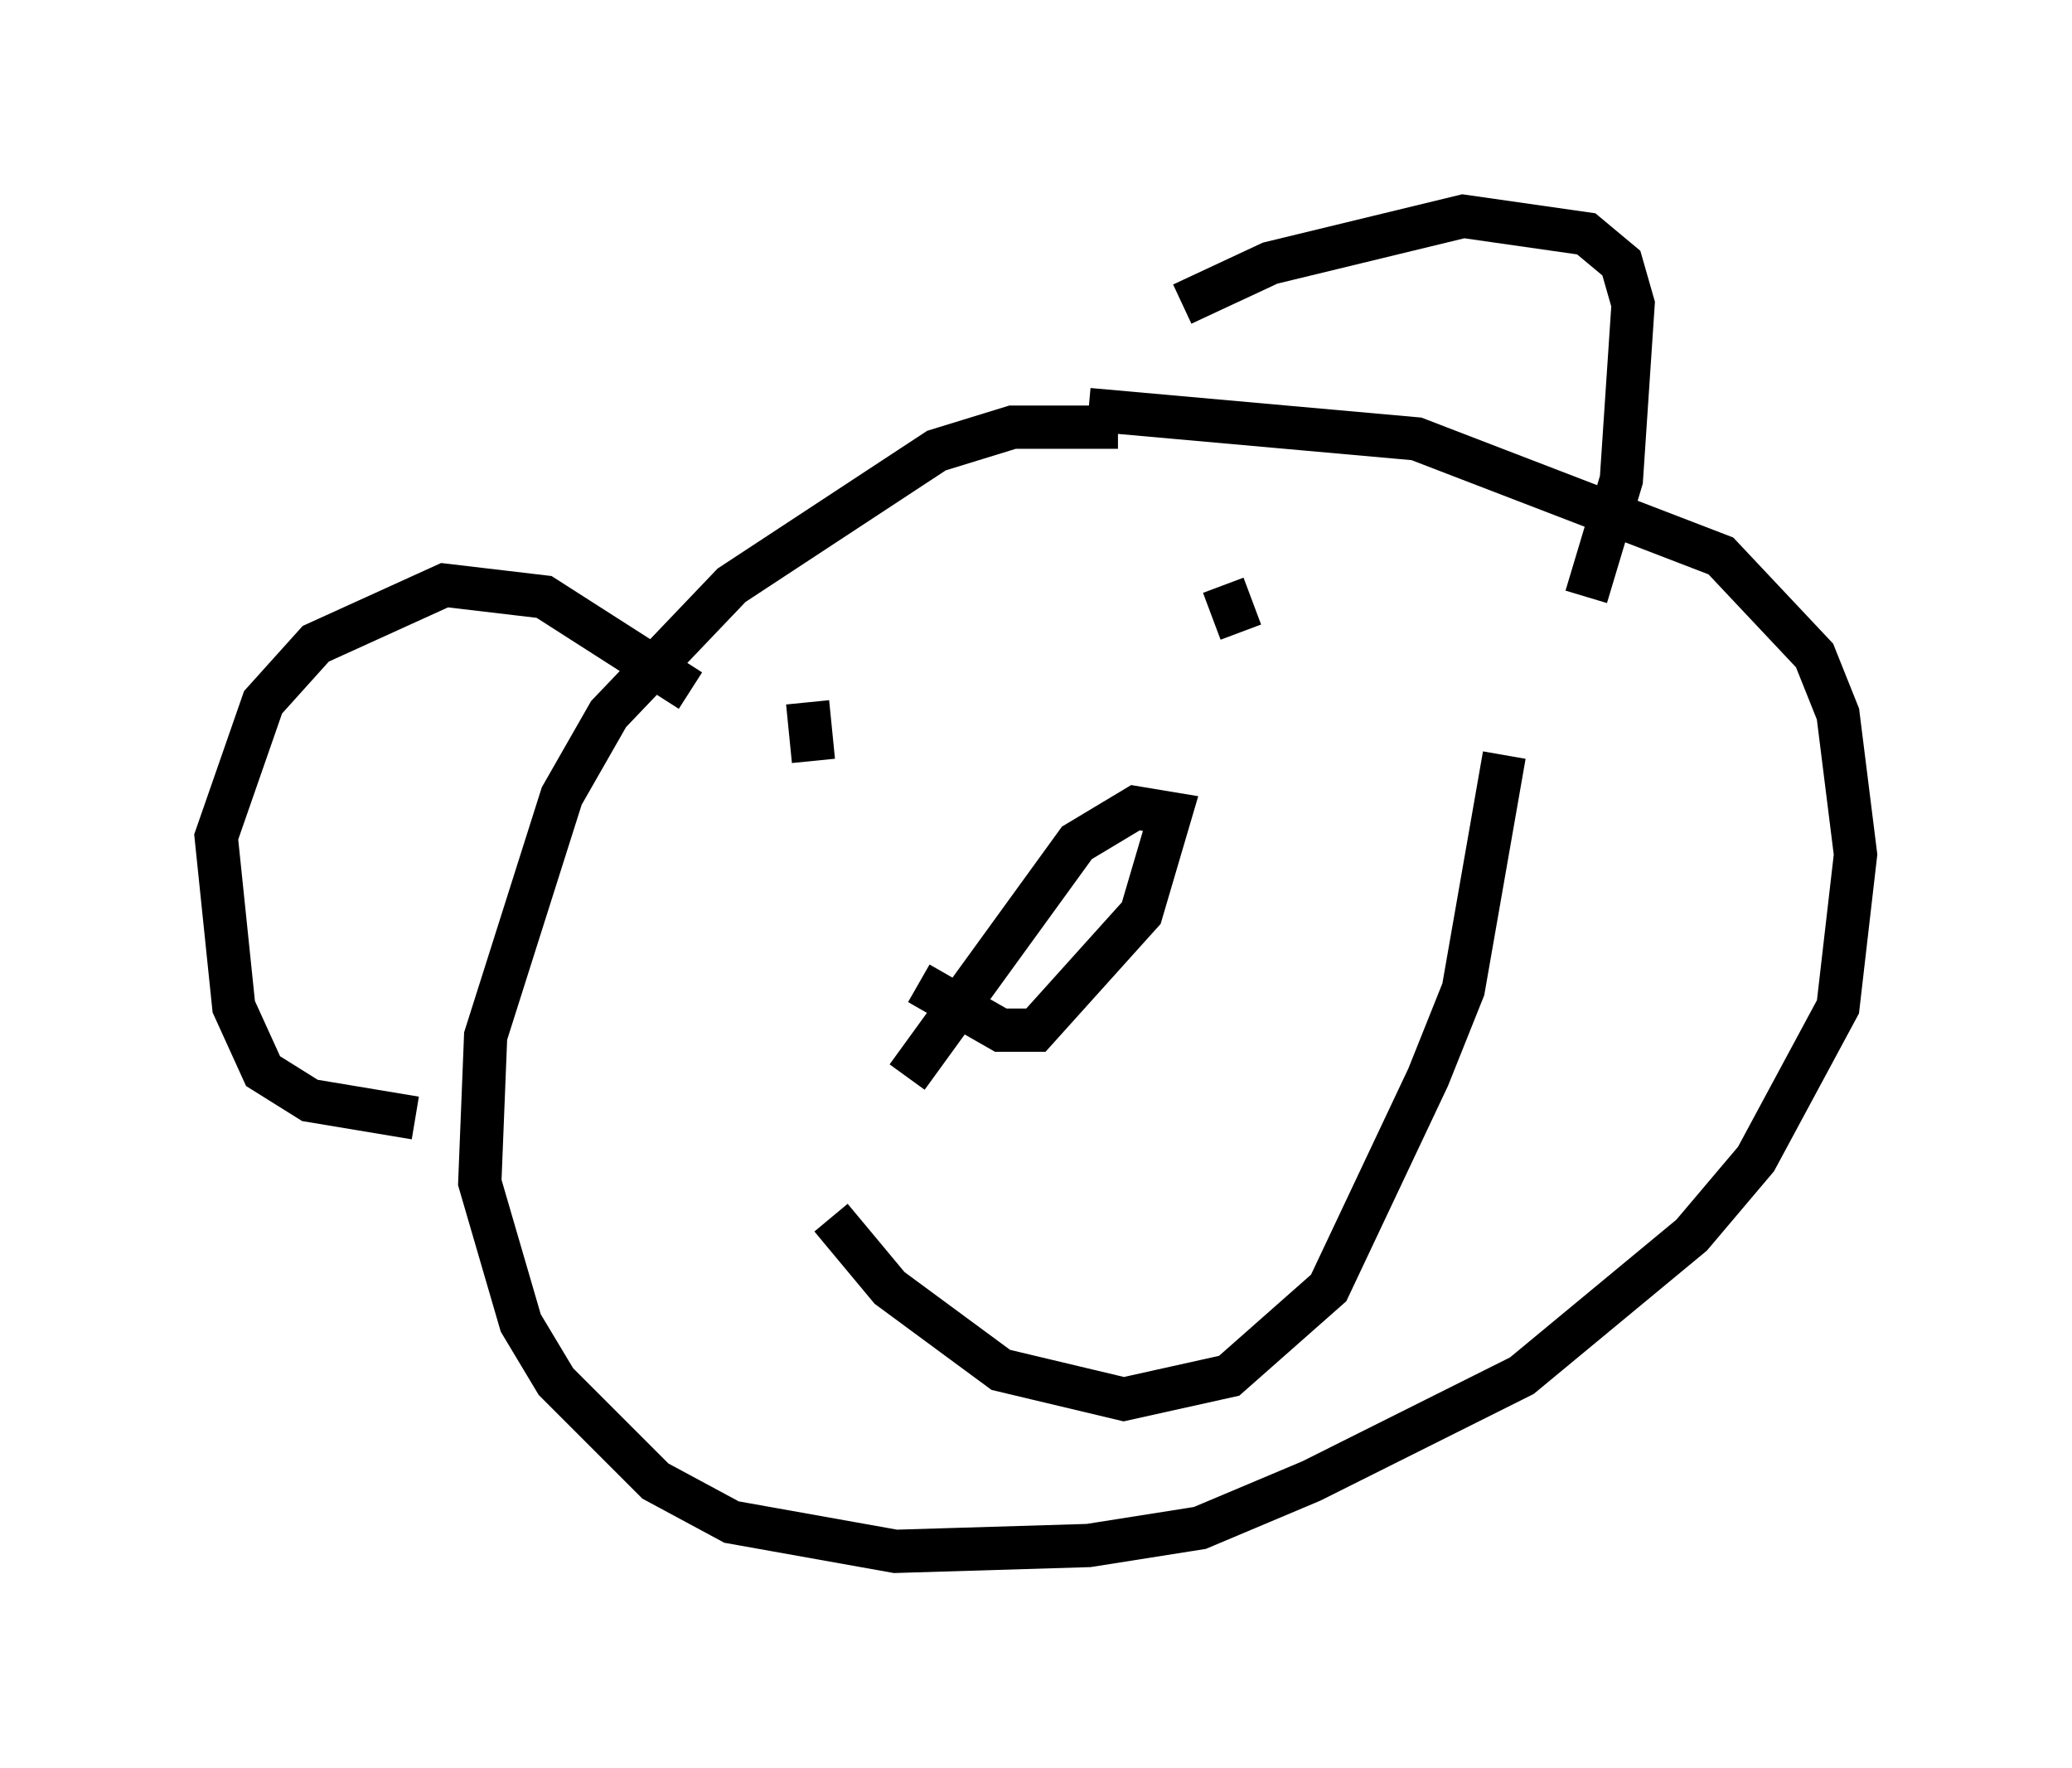<?xml version="1.0" encoding="utf-8" ?>
<svg baseProfile="full" height="40.852" version="1.1" width="47.889" xmlns="http://www.w3.org/2000/svg" xmlns:ev="http://www.w3.org/2001/xml-events" xmlns:xlink="http://www.w3.org/1999/xlink"><defs /><rect fill="white" height="40.852" width="47.889" x="0" y="0" /><path d="M29.628, 11.36 m-3.789, -1.488 l-2.436, 0.0 -1.759, 0.541 l-4.736, 3.112 -2.842, 2.977 l-1.083, 1.894 -1.759, 5.548 l-0.135, 3.383 0.947, 3.248 l0.812, 1.353 2.3, 2.3 l1.759, 0.947 3.789, 0.677 l4.465, -0.135 2.571, -0.406 l2.571, -1.083 4.871, -2.436 l3.924, -3.248 1.488, -1.759 l1.894, -3.518 0.406, -3.518 l-0.406, -3.248 -0.541, -1.353 l-2.165, -2.3 -7.036, -2.706 l-7.578, -0.677 m-9.202, 6.495 l-3.383, -2.165 -2.3, -0.271 l-2.977, 1.353 -1.218, 1.353 l-1.083, 3.112 0.406, 3.924 l0.677, 1.488 1.083, 0.677 l2.436, 0.406 m17.726, -18.809 l2.03, -0.947 4.465, -1.083 l2.842, 0.406 0.812, 0.677 l0.271, 0.947 -0.271, 4.059 l-0.812, 2.706 m-15.426, 8.931 l1.894, 1.083 0.812, 0.0 l2.436, -2.706 0.677, -2.3 l-0.812, -0.135 -1.353, 0.812 l-3.924, 5.413 m-2.3, -8.66 l0.135, 1.353 m9.472, -4.059 l0.406, 1.083 m-9.472, 13.532 l1.353, 1.624 2.571, 1.894 l2.842, 0.677 2.436, -0.541 l2.3, -2.03 2.3, -4.871 l0.812, -2.03 0.947, -5.413 " fill="none" stroke="black" stroke-width="1" /></svg>